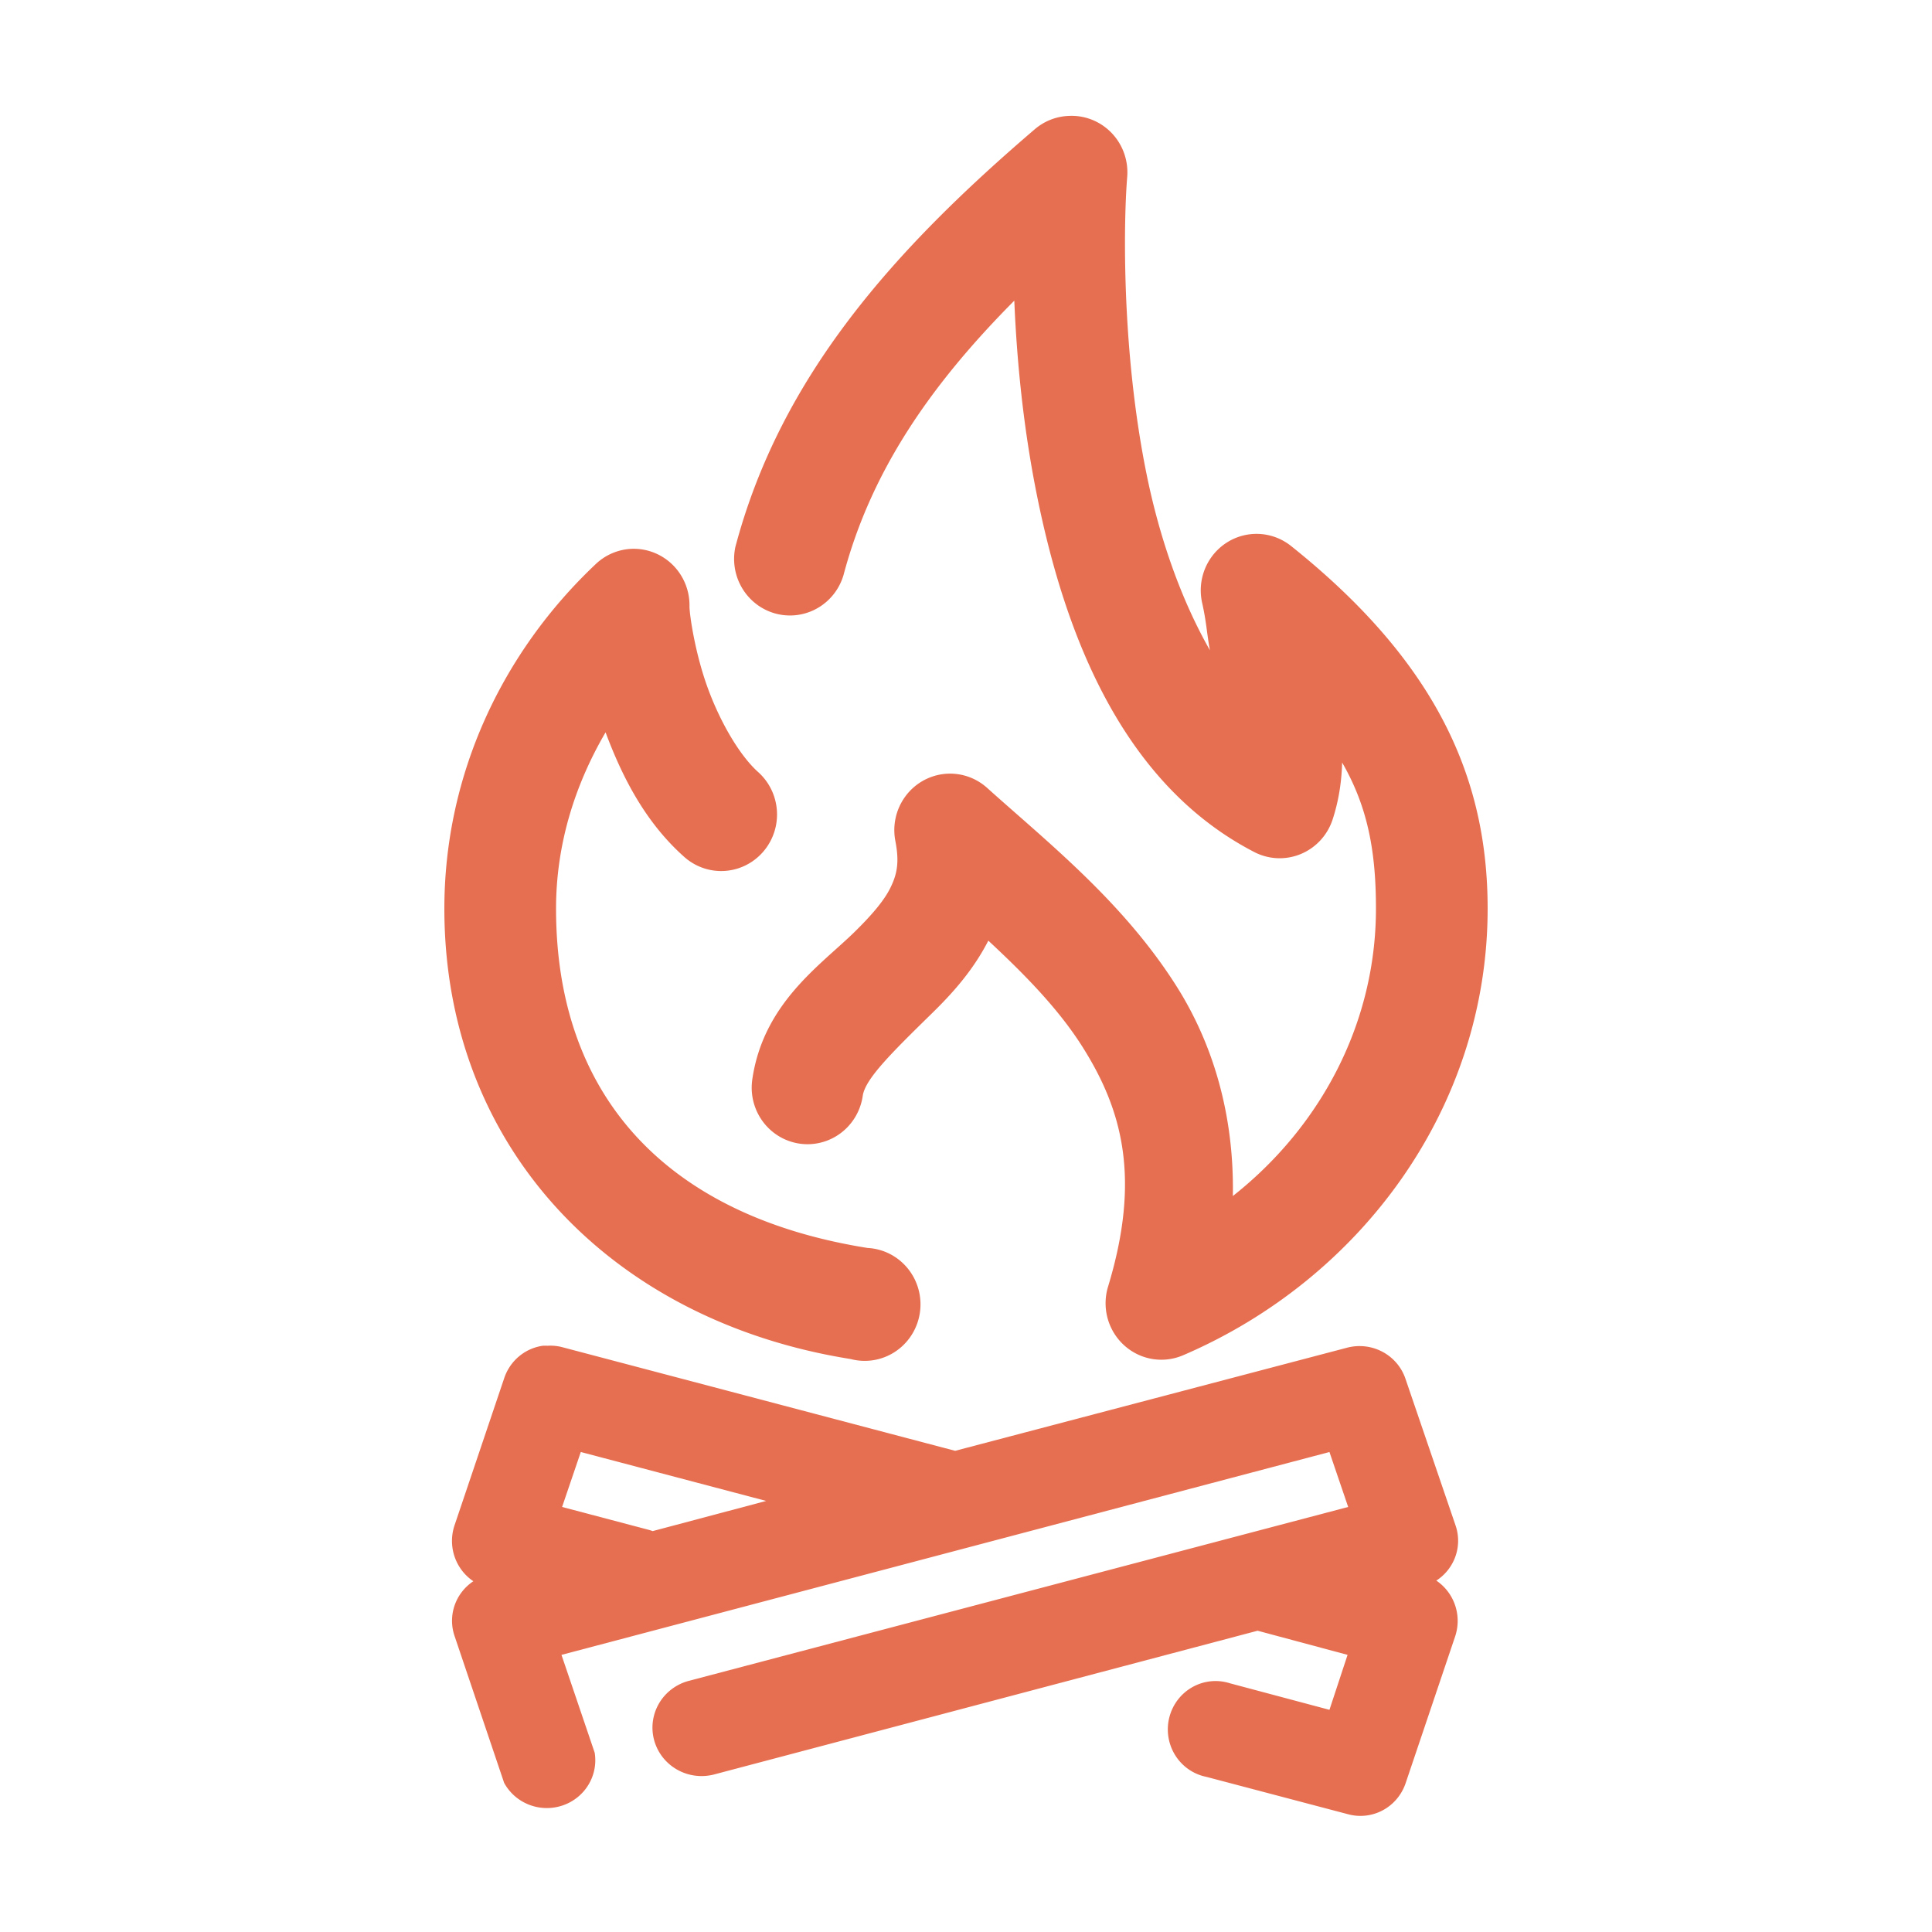 <svg xmlns:dc="http://purl.org/dc/elements/1.1/" xmlns:cc="http://creativecommons.org/ns#"
    xmlns:rdf="http://www.w3.org/1999/02/22-rdf-syntax-ns#" xmlns:svg="http://www.w3.org/2000/svg"
    xmlns="http://www.w3.org/2000/svg" xmlns:sodipodi="http://sodipodi.sourceforge.net/DTD/sodipodi-0.dtd"
    xmlns:inkscape="http://www.inkscape.org/namespaces/inkscape" version="1.1" x="0px" y="0px" viewBox="0 0 100 100">
    <g transform="translate(0,-952.362)">
        <path
            style="font-size:medium;font-style:normal;font-variant:normal;font-weight:normal;font-stretch:normal;text-indent:0;text-align:start;text-decoration:none;line-height:normal;letter-spacing:normal;word-spacing:normal;text-transform:none;direction:ltr;block-progression:tb;writing-mode:lr-tb;text-anchor:start;baseline-shift:baseline;opacity:1;color:#000000;fill:#e76f51;fill-opacity:1;stroke:none;stroke-width:6;marker:none;visibility:visible;display:inline;overflow:visible;enable-background:accumulate;font-family:Sans;-inkscape-font-specification:Sans"
            d="M 55.312 6 A 2.887 2.924 0 0 0 53.562 6.688 C 46.239 12.953 40.396 19.5 38.062 28.312 A 2.892 2.929 0 0 0 43.656 29.781 C 45.076 24.42 48.119 19.972 52.5 15.562 C 52.626 18.577 52.951 22.088 53.688 25.719 C 55.136 32.856 58.087 40.561 64.906 44.094 A 2.887 2.924 0 0 0 68.969 42.438 C 69.287 41.472 69.442 40.476 69.469 39.469 C 70.815 41.805 71.219 44.122 71.219 47.031 C 71.219 52.924 68.388 58.294 63.812 61.906 C 63.887 57.692 62.776 54.023 60.906 51.062 C 58.137 46.677 54.199 43.576 51.094 40.781 A 2.887 2.924 0 0 0 46.344 43.531 C 46.559 44.641 46.429 45.246 46.094 45.938 C 45.758 46.629 45.091 47.396 44.219 48.25 C 42.475 49.957 39.508 51.928 38.938 55.875 A 2.887 2.925 0 1 0 44.656 56.719 C 44.783 55.843 46.149 54.495 48.25 52.438 C 49.257 51.452 50.347 50.265 51.156 48.688 C 53.055 50.453 54.799 52.236 56.031 54.188 C 58.087 57.443 59.066 60.978 57.344 66.625 A 2.887 2.924 0 0 0 61.219 70.156 C 70.47 66.193 77 57.307 77 47.031 C 77 40.291 74.365 34.279 66.812 28.25 A 2.887 2.924 0 0 0 62.219 31.188 C 62.449 32.203 62.462 32.78 62.625 33.656 C 61.142 31.051 60.026 27.893 59.344 24.531 C 58.056 18.182 58.147 11.566 58.344 9.156 A 2.887 2.924 0 0 0 55.312 6 z M 32.75 28.406 A 2.887 2.924 0 0 0 30.812 29.219 C 26.013 33.758 23 40.073 23 47.031 C 23 59.386 31.636 68.368 44.031 70.344 A 2.887 2.924 0 1 0 44.906 64.594 C 34.579 62.948 28.781 56.805 28.781 47.031 C 28.781 43.718 29.747 40.641 31.344 37.906 C 32.185 40.156 33.368 42.529 35.406 44.344 A 2.887 2.924 0 1 0 39.25 39.969 C 38.261 39.088 37.231 37.292 36.594 35.5 C 35.956 33.708 35.684 31.776 35.688 31.375 A 2.887 2.924 0 0 0 32.75 28.406 z M 28.094 69.656 A 2.471 2.503 0 0 0 26.094 71.344 L 23.531 78.938 A 2.471 2.503 0 0 0 24.5 81.844 A 2.504 2.47 1.005 0 0 23.531 84.688 L 26.094 92.281 A 2.509 2.475 1.005 0 0 30.781 90.719 L 29.062 85.656 L 68.812 75.156 L 69.781 78 L 35.656 87 A 2.504 2.47 1.005 1 0 36.969 91.844 L 65.094 84.406 L 69.75 85.656 L 68.812 88.5 L 63.656 87.125 A 2.471 2.503 0 1 0 62.438 91.969 L 69.781 93.906 A 2.471 2.503 0 0 0 72.75 92.312 L 75.312 84.719 A 2.471 2.503 0 0 0 74.344 81.812 A 2.504 2.47 1.005 0 0 75.344 78.969 L 72.75 71.375 A 2.504 2.47 1.005 0 0 69.75 69.75 L 49.438 75.094 L 29.062 69.719 A 2.471 2.503 0 0 0 28.344 69.656 A 2.471 2.503 0 0 0 28.094 69.656 z M 30.062 75.156 L 39.656 77.688 L 33.781 79.25 A 2.476 2.508 0 0 0 33.594 79.188 L 29.094 78 L 30.062 75.156 z "
            transform="translate(0,952.362)" />
    </g>
</svg>